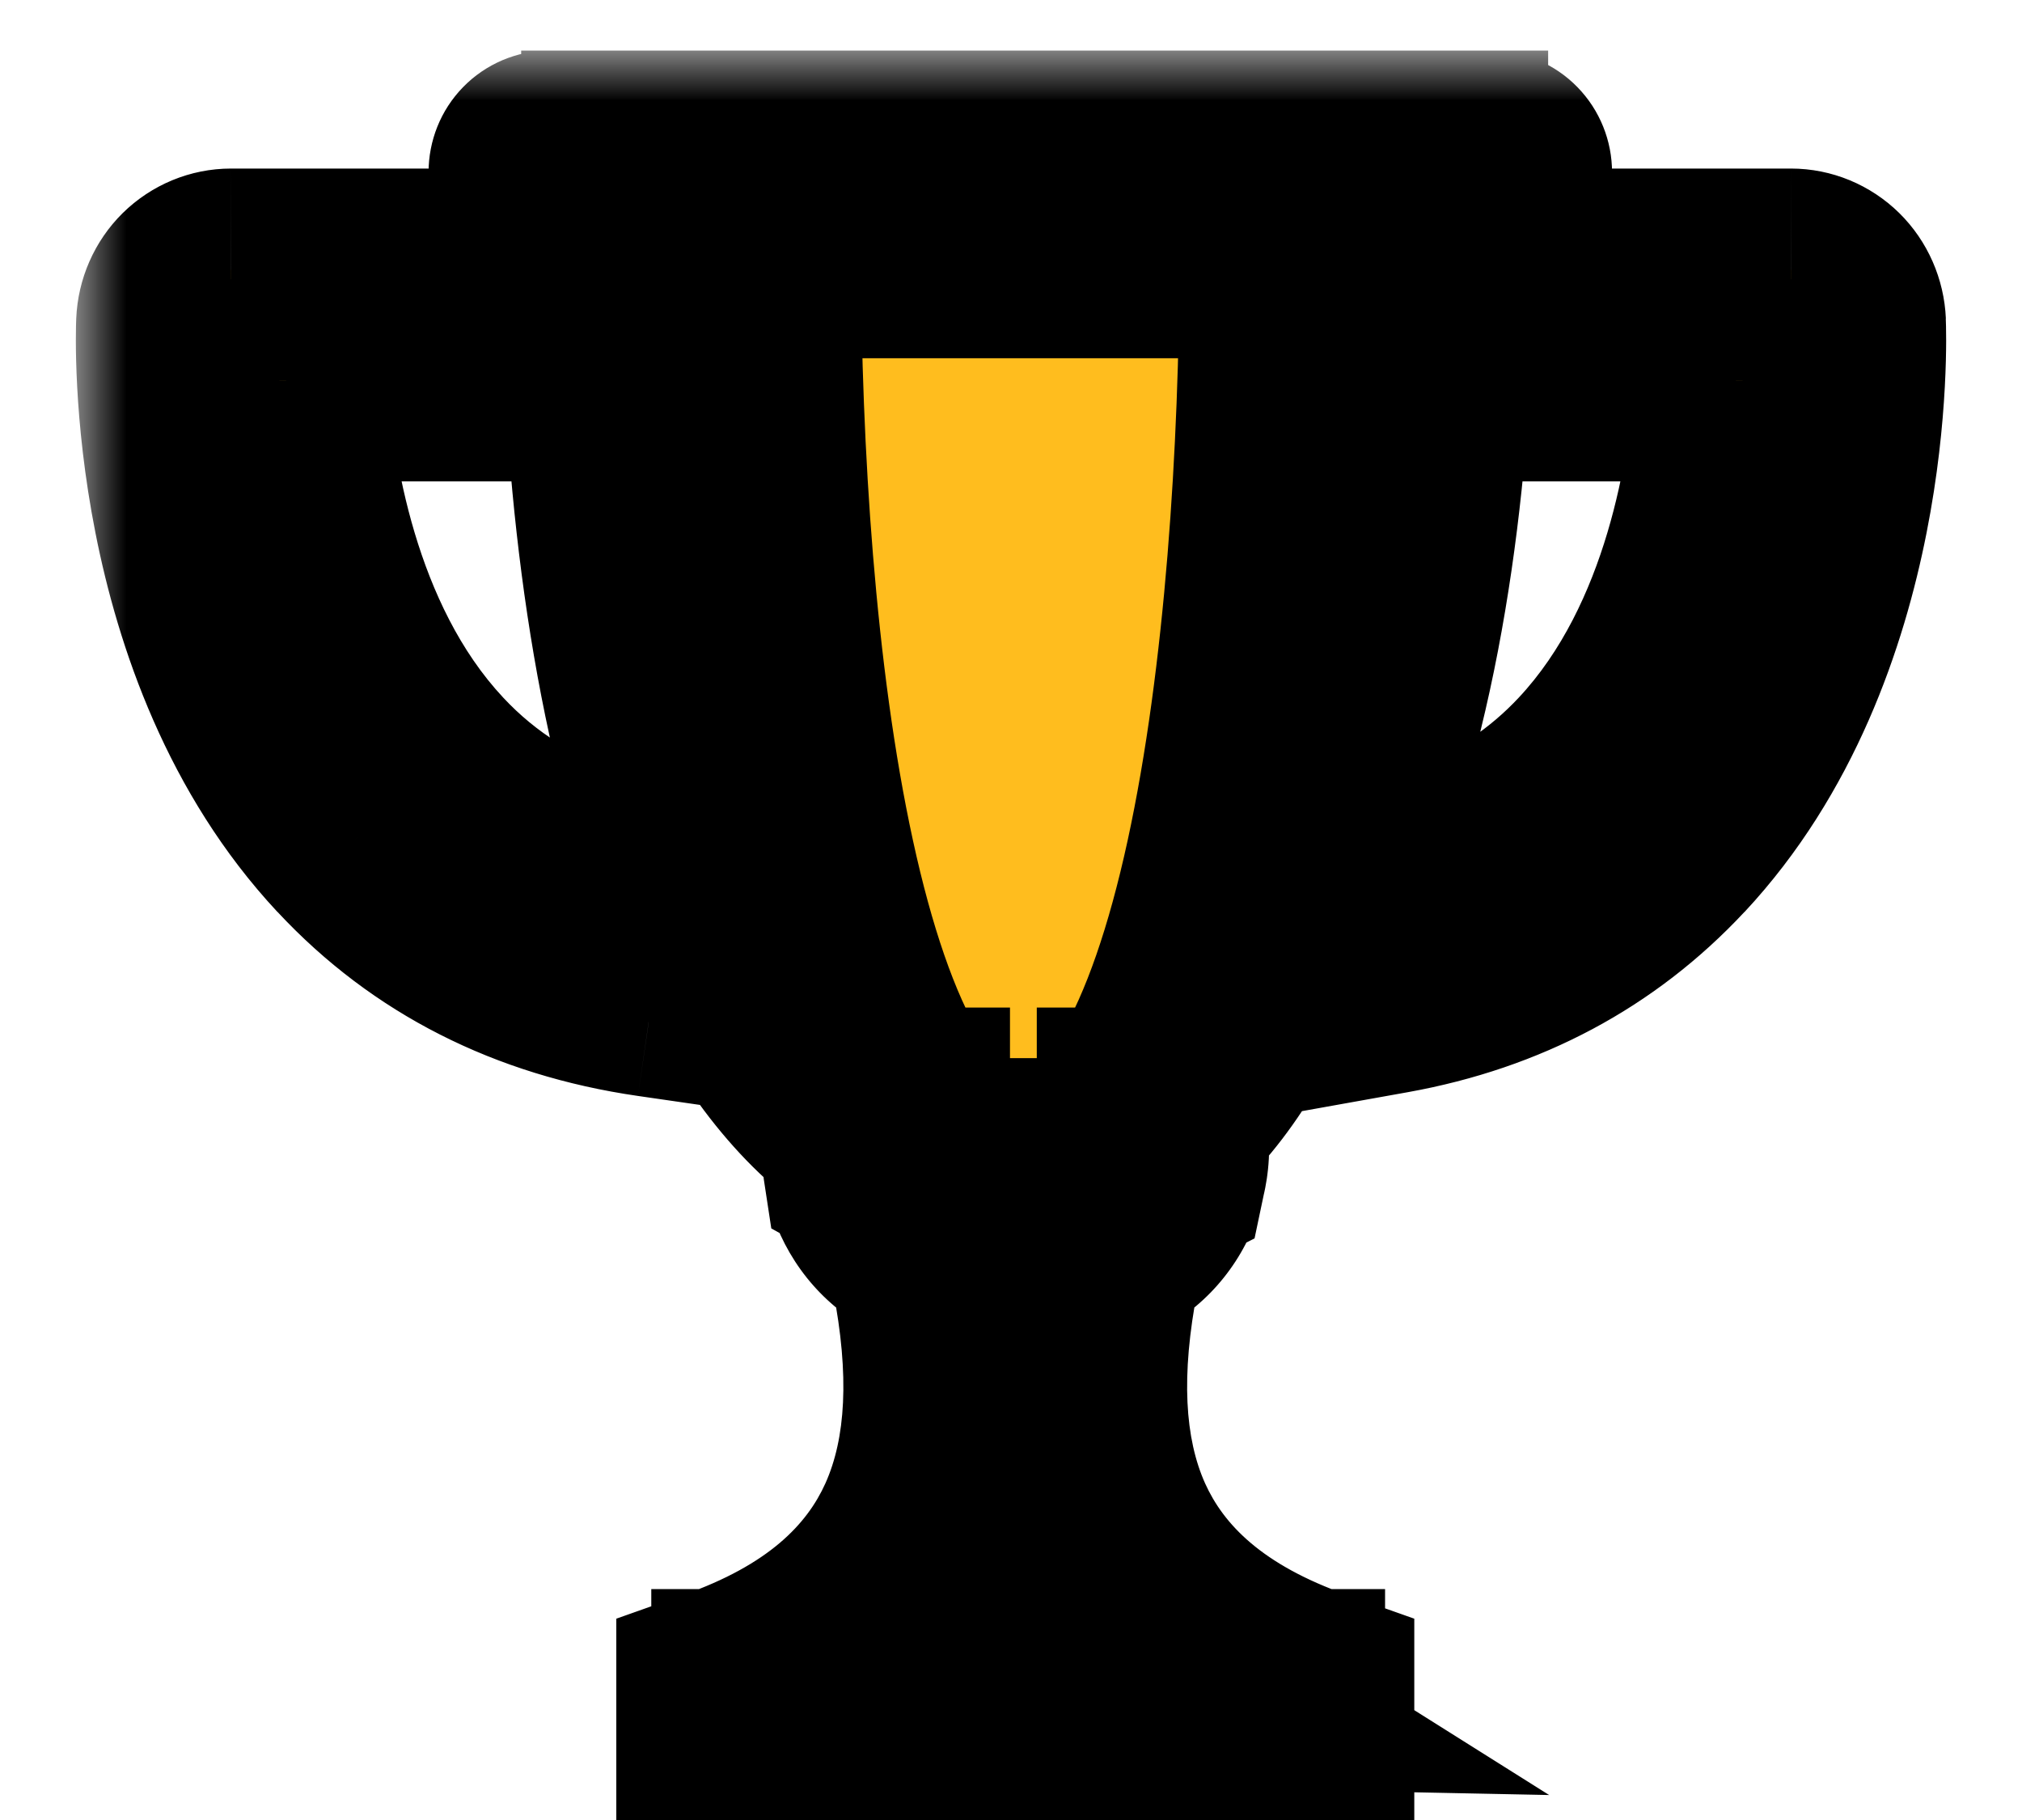 <svg width="20" height="18" viewBox="0 0 20 18" fill="none" xmlns="http://www.w3.org/2000/svg">
<g clip-path="url(#clip0_104_3057)">
<mask id="path-1-outside-1_104_3057" maskUnits="userSpaceOnUse" x="0.75" y="0.5" width="19" height="18" fill="black">
<rect fill="white" x="0.75" y="0.5" width="19" height="18"/>
<path d="M7.966 9.371C7.966 9.516 7.91 9.655 7.81 9.757C7.711 9.86 7.575 9.918 7.434 9.918C7.106 9.919 6.779 9.896 6.454 9.85C5.251 9.676 4.252 9.169 3.475 8.336C1.643 6.373 1.747 3.32 1.753 3.191C1.758 3.05 1.817 2.917 1.916 2.819C2.015 2.722 2.147 2.667 2.285 2.667H5.598C5.731 2.667 5.859 2.718 5.956 2.81C6.054 2.901 6.116 3.027 6.128 3.162C6.13 3.18 6.131 3.197 6.131 3.214C6.131 3.286 6.117 3.357 6.09 3.424C6.063 3.49 6.024 3.55 5.975 3.601C5.925 3.652 5.867 3.692 5.802 3.72C5.738 3.747 5.668 3.761 5.598 3.761H2.83C2.885 4.632 3.137 6.396 4.248 7.584C4.694 8.06 5.241 8.4 5.883 8.603C6.35 8.75 6.867 8.823 7.434 8.824C7.575 8.824 7.711 8.881 7.811 8.984C7.91 9.086 7.966 9.226 7.966 9.371Z"/>
<path d="M16.525 8.336C15.792 9.122 14.861 9.618 13.748 9.817C13.357 9.886 12.962 9.919 12.566 9.918C12.496 9.918 12.427 9.904 12.362 9.876C12.298 9.849 12.239 9.808 12.19 9.758C12.14 9.707 12.101 9.646 12.074 9.58C12.047 9.514 12.034 9.443 12.034 9.371C12.034 9.299 12.047 9.228 12.074 9.161C12.101 9.095 12.14 9.035 12.19 8.984C12.239 8.933 12.298 8.893 12.362 8.865C12.427 8.838 12.496 8.824 12.566 8.824C13.218 8.824 13.805 8.726 14.327 8.53C14.879 8.324 15.356 8.007 15.752 7.584C16.863 6.396 17.115 4.632 17.17 3.761H14.402C14.332 3.761 14.262 3.747 14.198 3.72C14.133 3.692 14.075 3.652 14.025 3.601C13.976 3.55 13.937 3.49 13.91 3.424C13.883 3.357 13.869 3.286 13.869 3.214C13.869 3.197 13.87 3.18 13.872 3.162C13.884 3.027 13.945 2.901 14.043 2.81C14.142 2.718 14.269 2.667 14.402 2.667H17.715C17.853 2.667 17.985 2.722 18.084 2.819C18.183 2.917 18.241 3.05 18.247 3.191C18.253 3.32 18.357 6.373 16.525 8.336Z"/>
<path d="M12.989 16.716V17.25H7.096V16.716C9.171 15.981 9.592 14.475 9.221 12.566C9.194 12.425 9.162 12.281 9.126 12.136H10.958C10.922 12.281 10.891 12.425 10.863 12.566C10.492 14.475 10.914 15.981 12.989 16.716Z"/>
<path d="M8.831 16.716V17.25H7.721V16.716C9.438 15.981 9.788 14.475 9.48 12.566C9.457 12.425 9.431 12.281 9.401 12.136H9.747C9.763 12.281 9.777 12.425 9.79 12.566C9.957 14.475 9.767 15.981 8.831 16.716Z"/>
<path d="M12.45 16.696C12.214 16.689 11.977 16.684 11.74 16.68C10.554 15.933 10.338 14.444 10.556 12.566C10.573 12.425 10.592 12.281 10.613 12.136H10.805C10.775 12.281 10.749 12.425 10.726 12.566C10.419 14.458 10.762 15.955 12.45 16.696Z"/>
<path d="M10.958 12.136C10.922 12.281 10.891 12.425 10.863 12.566C10.76 12.601 10.652 12.619 10.543 12.619H9.541C9.432 12.619 9.324 12.601 9.221 12.566C9.194 12.425 9.162 12.281 9.126 12.136H10.958Z"/>
<path d="M11.553 10.965V11.353C11.553 11.489 11.526 11.624 11.476 11.75C11.425 11.876 11.351 11.99 11.257 12.086C11.163 12.183 11.052 12.259 10.93 12.311C10.807 12.363 10.676 12.39 10.543 12.39H9.541C9.408 12.39 9.277 12.363 9.155 12.311C9.032 12.259 8.921 12.183 8.827 12.087C8.733 11.99 8.659 11.876 8.608 11.75C8.558 11.624 8.532 11.489 8.532 11.353V10.965H11.553Z"/>
<path d="M11.453 10.965V11.353C11.453 11.427 11.446 11.5 11.432 11.573C11.341 12.04 10.963 12.39 10.511 12.39H10.445C10.834 12.39 11.159 12.04 11.237 11.573C11.249 11.5 11.255 11.427 11.255 11.353V10.965H11.453Z"/>
<path d="M9.693 12.39H9.574C9.102 12.39 8.712 12.011 8.642 11.514C8.635 11.461 8.631 11.407 8.631 11.353V10.965H8.99V11.353C8.99 11.407 8.993 11.461 8.998 11.514C9.051 12.011 9.342 12.39 9.693 12.39Z"/>
<path d="M14.674 2.543C14.662 6.345 13.668 11.652 10.092 11.652C6.516 11.652 5.522 6.345 5.51 2.543C5.509 2.423 5.51 2.304 5.511 2.187H14.672C14.674 2.304 14.674 2.423 14.674 2.543Z"/>
<path d="M11.553 10.965V11.353C11.553 11.427 11.545 11.501 11.53 11.573C11.104 11.788 10.627 11.907 10.092 11.907C9.509 11.907 8.996 11.766 8.544 11.514C8.536 11.461 8.532 11.407 8.532 11.353V10.965H11.553Z"/>
<path d="M14.674 2.543C14.662 6.345 13.668 11.652 10.092 11.652C6.516 11.652 5.522 6.345 5.51 2.543C5.509 2.423 5.51 2.304 5.511 2.187H14.672C14.674 2.304 14.674 2.423 14.674 2.543Z"/>
<path d="M5.598 3.761H4.976C4.953 3.351 4.944 2.98 4.941 2.667H5.598C5.731 2.667 5.859 2.718 5.956 2.81C6.054 2.901 6.116 3.027 6.128 3.162C6.13 3.18 6.131 3.197 6.131 3.214C6.131 3.286 6.117 3.357 6.09 3.424C6.063 3.49 6.024 3.55 5.975 3.601C5.925 3.652 5.867 3.692 5.802 3.72C5.738 3.747 5.668 3.761 5.598 3.761Z"/>
<path d="M7.966 9.371C7.966 9.516 7.91 9.655 7.81 9.757C7.711 9.86 7.575 9.918 7.434 9.918C7.106 9.919 6.779 9.896 6.454 9.85C6.254 9.493 6.081 9.122 5.935 8.739C5.917 8.694 5.9 8.649 5.883 8.603C6.35 8.75 6.867 8.823 7.434 8.824C7.575 8.824 7.711 8.881 7.811 8.984C7.91 9.086 7.966 9.226 7.966 9.371Z"/>
<path d="M12.566 8.824C13.218 8.824 13.805 8.726 14.327 8.53C14.301 8.6 14.275 8.67 14.248 8.739C14.106 9.11 13.939 9.47 13.748 9.817C13.357 9.886 12.962 9.919 12.566 9.918C12.496 9.918 12.427 9.904 12.362 9.876C12.298 9.849 12.239 9.808 12.19 9.758C12.14 9.707 12.101 9.646 12.074 9.58C12.047 9.514 12.034 9.443 12.034 9.371C12.034 9.299 12.047 9.228 12.074 9.161C12.101 9.095 12.14 9.035 12.19 8.984C12.239 8.933 12.298 8.893 12.362 8.865C12.427 8.838 12.496 8.824 12.566 8.824Z"/>
<path d="M15.242 2.667C15.24 2.98 15.23 3.351 15.207 3.761H14.402C14.332 3.761 14.262 3.747 14.198 3.72C14.133 3.692 14.075 3.652 14.025 3.601C13.976 3.55 13.937 3.49 13.91 3.424C13.883 3.357 13.869 3.286 13.869 3.214C13.869 3.197 13.87 3.18 13.872 3.162C13.884 3.027 13.945 2.901 14.043 2.81C14.142 2.718 14.269 2.667 14.402 2.667H15.242Z"/>
<path d="M14.674 2.543C14.662 6.345 13.668 11.652 10.092 11.652C6.516 11.652 5.522 6.345 5.51 2.543C5.509 2.423 5.51 2.304 5.511 2.187H14.672C14.674 2.304 14.674 2.423 14.674 2.543Z"/>
<path d="M13.62 2.543C13.611 6.345 12.845 11.652 10.092 11.652C12.102 11.652 12.661 6.345 12.667 2.543C12.668 2.423 12.667 2.304 12.667 2.187H13.619C13.62 2.304 13.621 2.423 13.62 2.543Z"/>
<path d="M10.092 11.652C10.066 11.652 10.041 11.652 10.016 11.651C6.851 11.569 5.968 6.315 5.957 2.543C5.956 2.423 5.957 2.304 5.958 2.187H7.517C7.516 2.304 7.515 2.423 7.516 2.543C7.523 6.345 8.081 11.652 10.092 11.652Z"/>
<path d="M5.437 1.5H14.746C14.799 1.5 14.849 1.521 14.887 1.56C14.924 1.598 14.945 1.65 14.945 1.704V1.983C14.945 2.037 14.924 2.089 14.887 2.127C14.849 2.166 14.799 2.187 14.746 2.187H5.437C5.384 2.187 5.334 2.166 5.297 2.127C5.26 2.089 5.239 2.037 5.239 1.983V1.704C5.239 1.65 5.26 1.598 5.297 1.56C5.334 1.521 5.384 1.5 5.437 1.5Z"/>
<path d="M14.674 2.543H5.51C5.509 2.423 5.51 2.304 5.511 2.187H14.672C14.674 2.304 14.674 2.423 14.674 2.543Z"/>
<path d="M8.581 16.716H7.442V17.25H8.581V16.716Z"/>
<path d="M10.133 16.716H9.514V17.25H10.133V16.716Z"/>
<path d="M11.61 16.716H10.628V17.25H11.61V16.716Z"/>
<path d="M12.7 16.716H12.18V17.25H12.7V16.716Z"/>
<path d="M12.989 16.716C12.824 16.723 12.66 16.729 12.495 16.734C12.263 16.741 12.031 16.747 11.799 16.75C11.704 16.752 11.61 16.754 11.515 16.755C11.27 16.76 11.024 16.761 10.779 16.764L10.042 16.767L9.305 16.764C9.06 16.761 8.814 16.76 8.569 16.755C8.078 16.748 7.587 16.737 7.096 16.716C7.587 16.695 8.078 16.684 8.569 16.676C8.814 16.671 9.06 16.67 9.305 16.668L10.042 16.665L10.779 16.668C11.024 16.67 11.27 16.671 11.515 16.676C11.59 16.677 11.665 16.678 11.74 16.68C11.977 16.684 12.214 16.689 12.45 16.696C12.63 16.702 12.809 16.708 12.989 16.716Z"/>
<path d="M14.313 1.5H13.447V2.187H14.313V1.5Z"/>
<path d="M9.906 1.5H9.299V2.187H9.906V1.5Z"/>
<path d="M12.58 1.5H11.218V2.187H12.58V1.5Z"/>
<path d="M8.024 1.5H6.155V2.187H8.024V1.5Z"/>
</mask>
<path d="M7.966 9.371C7.966 9.516 7.91 9.655 7.81 9.757C7.711 9.86 7.575 9.918 7.434 9.918C7.106 9.919 6.779 9.896 6.454 9.85C5.251 9.676 4.252 9.169 3.475 8.336C1.643 6.373 1.747 3.32 1.753 3.191C1.758 3.05 1.817 2.917 1.916 2.819C2.015 2.722 2.147 2.667 2.285 2.667H5.598C5.731 2.667 5.859 2.718 5.956 2.81C6.054 2.901 6.116 3.027 6.128 3.162C6.13 3.18 6.131 3.197 6.131 3.214C6.131 3.286 6.117 3.357 6.09 3.424C6.063 3.49 6.024 3.55 5.975 3.601C5.925 3.652 5.867 3.692 5.802 3.72C5.738 3.747 5.668 3.761 5.598 3.761H2.83C2.885 4.632 3.137 6.396 4.248 7.584C4.694 8.06 5.241 8.4 5.883 8.603C6.35 8.75 6.867 8.823 7.434 8.824C7.575 8.824 7.711 8.881 7.811 8.984C7.91 9.086 7.966 9.226 7.966 9.371Z" fill="#FFBD1E"/>
<path d="M16.525 8.336C15.792 9.122 14.861 9.618 13.748 9.817C13.357 9.886 12.962 9.919 12.566 9.918C12.496 9.918 12.427 9.904 12.362 9.876C12.298 9.849 12.239 9.808 12.19 9.758C12.14 9.707 12.101 9.646 12.074 9.58C12.047 9.514 12.034 9.443 12.034 9.371C12.034 9.299 12.047 9.228 12.074 9.161C12.101 9.095 12.14 9.035 12.19 8.984C12.239 8.933 12.298 8.893 12.362 8.865C12.427 8.838 12.496 8.824 12.566 8.824C13.218 8.824 13.805 8.726 14.327 8.53C14.879 8.324 15.356 8.007 15.752 7.584C16.863 6.396 17.115 4.632 17.17 3.761H14.402C14.332 3.761 14.262 3.747 14.198 3.72C14.133 3.692 14.075 3.652 14.025 3.601C13.976 3.55 13.937 3.49 13.91 3.424C13.883 3.357 13.869 3.286 13.869 3.214C13.869 3.197 13.87 3.18 13.872 3.162C13.884 3.027 13.945 2.901 14.043 2.81C14.142 2.718 14.269 2.667 14.402 2.667H17.715C17.853 2.667 17.985 2.722 18.084 2.819C18.183 2.917 18.241 3.05 18.247 3.191C18.253 3.32 18.357 6.373 16.525 8.336Z" fill="#FFBD1E"/>
<path d="M12.989 16.716V17.25H7.096V16.716C9.171 15.981 9.592 14.475 9.221 12.566C9.194 12.425 9.162 12.281 9.126 12.136H10.958C10.922 12.281 10.891 12.425 10.863 12.566C10.492 14.475 10.914 15.981 12.989 16.716Z" fill="#FFBD1E"/>
<path d="M8.831 16.716V17.25H7.721V16.716C9.438 15.981 9.788 14.475 9.48 12.566C9.457 12.425 9.431 12.281 9.401 12.136H9.747C9.763 12.281 9.777 12.425 9.79 12.566C9.957 14.475 9.767 15.981 8.831 16.716Z" fill="#DB8200"/>
<path d="M12.45 16.696C12.214 16.689 11.977 16.684 11.74 16.68C10.554 15.933 10.338 14.444 10.556 12.566C10.573 12.425 10.592 12.281 10.613 12.136H10.805C10.775 12.281 10.749 12.425 10.726 12.566C10.419 14.458 10.762 15.955 12.45 16.696Z" fill="#FFE461"/>
<path d="M10.958 12.136C10.922 12.281 10.891 12.425 10.863 12.566C10.76 12.601 10.652 12.619 10.543 12.619H9.541C9.432 12.619 9.324 12.601 9.221 12.566C9.194 12.425 9.162 12.281 9.126 12.136H10.958Z" fill="#DB8200"/>
<path d="M11.553 10.965V11.353C11.553 11.489 11.526 11.624 11.476 11.75C11.425 11.876 11.351 11.99 11.257 12.086C11.163 12.183 11.052 12.259 10.93 12.311C10.807 12.363 10.676 12.39 10.543 12.39H9.541C9.408 12.39 9.277 12.363 9.155 12.311C9.032 12.259 8.921 12.183 8.827 12.087C8.733 11.99 8.659 11.876 8.608 11.75C8.558 11.624 8.532 11.489 8.532 11.353V10.965H11.553Z" fill="#FFBD1E"/>
<path d="M11.453 10.965V11.353C11.453 11.427 11.446 11.5 11.432 11.573C11.341 12.04 10.963 12.39 10.511 12.39H10.445C10.834 12.39 11.159 12.04 11.237 11.573C11.249 11.5 11.255 11.427 11.255 11.353V10.965H11.453Z" fill="#FFE461"/>
<path d="M9.693 12.39H9.574C9.102 12.39 8.712 12.011 8.642 11.514C8.635 11.461 8.631 11.407 8.631 11.353V10.965H8.99V11.353C8.99 11.407 8.993 11.461 8.998 11.514C9.051 12.011 9.342 12.39 9.693 12.39Z" fill="#DB8200"/>
<path d="M14.674 2.543C14.662 6.345 13.668 11.652 10.092 11.652C6.516 11.652 5.522 6.345 5.51 2.543C5.509 2.423 5.51 2.304 5.511 2.187H14.672C14.674 2.304 14.674 2.423 14.674 2.543Z" fill="#FFBD1E"/>
<path d="M11.553 10.965V11.353C11.553 11.427 11.545 11.501 11.53 11.573C11.104 11.788 10.627 11.907 10.092 11.907C9.509 11.907 8.996 11.766 8.544 11.514C8.536 11.461 8.532 11.407 8.532 11.353V10.965H11.553Z" fill="#DB8200"/>
<path d="M14.674 2.543C14.662 6.345 13.668 11.652 10.092 11.652C6.516 11.652 5.522 6.345 5.51 2.543C5.509 2.423 5.51 2.304 5.511 2.187H14.672C14.674 2.304 14.674 2.423 14.674 2.543Z" fill="#FFBD1E"/>
<path d="M5.598 3.761H4.976C4.953 3.351 4.944 2.98 4.941 2.667H5.598C5.731 2.667 5.859 2.718 5.956 2.81C6.054 2.901 6.116 3.027 6.128 3.162C6.13 3.18 6.131 3.197 6.131 3.214C6.131 3.286 6.117 3.357 6.09 3.424C6.063 3.49 6.024 3.55 5.975 3.601C5.925 3.652 5.867 3.692 5.802 3.72C5.738 3.747 5.668 3.761 5.598 3.761Z" fill="#DB8200"/>
<path d="M7.966 9.371C7.966 9.516 7.91 9.655 7.81 9.757C7.711 9.86 7.575 9.918 7.434 9.918C7.106 9.919 6.779 9.896 6.454 9.85C6.254 9.493 6.081 9.122 5.935 8.739C5.917 8.694 5.9 8.649 5.883 8.603C6.35 8.75 6.867 8.823 7.434 8.824C7.575 8.824 7.711 8.881 7.811 8.984C7.91 9.086 7.966 9.226 7.966 9.371Z" fill="#DB8200"/>
<path d="M12.566 8.824C13.218 8.824 13.805 8.726 14.327 8.53C14.301 8.6 14.275 8.67 14.248 8.739C14.106 9.11 13.939 9.47 13.748 9.817C13.357 9.886 12.962 9.919 12.566 9.918C12.496 9.918 12.427 9.904 12.362 9.876C12.298 9.849 12.239 9.808 12.19 9.758C12.14 9.707 12.101 9.646 12.074 9.58C12.047 9.514 12.034 9.443 12.034 9.371C12.034 9.299 12.047 9.228 12.074 9.161C12.101 9.095 12.14 9.035 12.19 8.984C12.239 8.933 12.298 8.893 12.362 8.865C12.427 8.838 12.496 8.824 12.566 8.824Z" fill="#DB8200"/>
<path d="M15.242 2.667C15.24 2.98 15.23 3.351 15.207 3.761H14.402C14.332 3.761 14.262 3.747 14.198 3.72C14.133 3.692 14.075 3.652 14.025 3.601C13.976 3.55 13.937 3.49 13.91 3.424C13.883 3.357 13.869 3.286 13.869 3.214C13.869 3.197 13.87 3.18 13.872 3.162C13.884 3.027 13.945 2.901 14.043 2.81C14.142 2.718 14.269 2.667 14.402 2.667H15.242Z" fill="#DB8200"/>
<path d="M14.674 2.543C14.662 6.345 13.668 11.652 10.092 11.652C6.516 11.652 5.522 6.345 5.51 2.543C5.509 2.423 5.51 2.304 5.511 2.187H14.672C14.674 2.304 14.674 2.423 14.674 2.543Z" fill="#FFBD1E"/>
<path d="M13.62 2.543C13.611 6.345 12.845 11.652 10.092 11.652C12.102 11.652 12.661 6.345 12.667 2.543C12.668 2.423 12.667 2.304 12.667 2.187H13.619C13.62 2.304 13.621 2.423 13.62 2.543Z" fill="#FFE461"/>
<path d="M10.092 11.652C10.066 11.652 10.041 11.652 10.016 11.651C6.851 11.569 5.968 6.315 5.957 2.543C5.956 2.423 5.957 2.304 5.958 2.187H7.517C7.516 2.304 7.515 2.423 7.516 2.543C7.523 6.345 8.081 11.652 10.092 11.652Z" fill="#DB8200"/>
<path d="M5.437 1.5H14.746C14.799 1.5 14.849 1.521 14.887 1.56C14.924 1.598 14.945 1.65 14.945 1.704V1.983C14.945 2.037 14.924 2.089 14.887 2.127C14.849 2.166 14.799 2.187 14.746 2.187H5.437C5.384 2.187 5.334 2.166 5.297 2.127C5.26 2.089 5.239 2.037 5.239 1.983V1.704C5.239 1.65 5.26 1.598 5.297 1.56C5.334 1.521 5.384 1.5 5.437 1.5Z" fill="#FFBD1E"/>
<path d="M14.674 2.543H5.51C5.509 2.423 5.51 2.304 5.511 2.187H14.672C14.674 2.304 14.674 2.423 14.674 2.543Z" fill="#DB8200"/>
<path d="M8.581 16.716H7.442V17.25H8.581V16.716Z" fill="#DB8200"/>
<path d="M10.133 16.716H9.514V17.25H10.133V16.716Z" fill="#FFE461"/>
<path d="M11.61 16.716H10.628V17.25H11.61V16.716Z" fill="#DB8200"/>
<path d="M12.7 16.716H12.18V17.25H12.7V16.716Z" fill="#FFE461"/>
<path d="M12.989 16.716C12.824 16.723 12.66 16.729 12.495 16.734C12.263 16.741 12.031 16.747 11.799 16.75C11.704 16.752 11.61 16.754 11.515 16.755C11.27 16.76 11.024 16.761 10.779 16.764L10.042 16.767L9.305 16.764C9.06 16.761 8.814 16.76 8.569 16.755C8.078 16.748 7.587 16.737 7.096 16.716C7.587 16.695 8.078 16.684 8.569 16.676C8.814 16.671 9.06 16.67 9.305 16.668L10.042 16.665L10.779 16.668C11.024 16.67 11.27 16.671 11.515 16.676C11.59 16.677 11.665 16.678 11.74 16.68C11.977 16.684 12.214 16.689 12.45 16.696C12.63 16.702 12.809 16.708 12.989 16.716Z" fill="#FFE461"/>
<path d="M14.313 1.5H13.447V2.187H14.313V1.5Z" fill="#FFE461"/>
<path d="M9.906 1.5H9.299V2.187H9.906V1.5Z" fill="#FFE461"/>
<path d="M12.58 1.5H11.218V2.187H12.58V1.5Z" fill="#DB8200"/>
<path d="M8.024 1.5H6.155V2.187H8.024V1.5Z" fill="#DB8200"/>
<path d="M7.966 9.371L8.466 9.371L8.466 9.371L7.966 9.371ZM7.434 9.918L7.434 9.418L7.433 9.418L7.434 9.918ZM6.128 3.162L5.63 3.208L5.631 3.211L6.128 3.162ZM6.131 3.214L5.631 3.213L5.631 3.214L6.131 3.214ZM7.434 8.824L7.434 9.324L7.434 9.324L7.434 8.824ZM12.566 9.918L12.568 9.418L12.566 9.418L12.566 9.918ZM12.566 8.824L12.566 9.324H12.566L12.566 8.824ZM13.869 3.214L14.369 3.214L14.369 3.213L13.869 3.214ZM13.872 3.162L14.369 3.211L14.37 3.208L13.872 3.162ZM9.126 12.136V11.636H8.488L8.641 12.255L9.126 12.136ZM10.958 12.136L11.444 12.255L11.597 11.636H10.958V12.136ZM11.553 10.965H12.053V10.465H11.553V10.965ZM8.532 10.965V10.465H8.032V10.965H8.532ZM14.674 2.543L14.174 2.54L14.174 2.542L14.674 2.543ZM5.51 2.543L6.01 2.542L6.01 2.54L5.51 2.543ZM5.511 2.187V1.687H5.017L5.011 2.181L5.511 2.187ZM14.672 2.187L15.172 2.181L15.166 1.687H14.672V2.187ZM7.466 9.37C7.466 9.387 7.46 9.401 7.452 9.409L8.169 10.106C8.361 9.909 8.466 9.644 8.466 9.371L7.466 9.37ZM7.452 9.409C7.445 9.416 7.438 9.418 7.434 9.418L7.434 10.418C7.713 10.418 7.976 10.304 8.169 10.106L7.452 9.409ZM7.433 9.418C7.129 9.419 6.825 9.398 6.524 9.355L6.383 10.345C6.732 10.394 7.084 10.419 7.435 10.418L7.433 9.418ZM5.599 3.167C5.603 3.167 5.609 3.169 5.615 3.175L6.298 2.444C6.108 2.267 5.859 2.167 5.598 2.167L5.599 3.167ZM5.615 3.175C5.622 3.181 5.629 3.193 5.63 3.208L6.626 3.116C6.602 2.861 6.487 2.621 6.298 2.444L5.615 3.175ZM5.631 3.211C5.631 3.212 5.631 3.212 5.631 3.213L6.631 3.216C6.631 3.182 6.629 3.147 6.626 3.113L5.631 3.211ZM5.631 3.214C5.631 3.223 5.629 3.23 5.626 3.237L6.554 3.611C6.605 3.485 6.631 3.35 6.631 3.214L5.631 3.214ZM5.626 3.237C5.624 3.244 5.62 3.249 5.617 3.253L6.333 3.95C6.428 3.852 6.503 3.737 6.554 3.611L5.626 3.237ZM5.617 3.253C5.613 3.256 5.609 3.259 5.606 3.26L5.998 4.18C6.124 4.126 6.238 4.048 6.333 3.95L5.617 3.253ZM5.606 3.26C5.603 3.261 5.601 3.261 5.598 3.261L5.598 4.261C5.736 4.261 5.872 4.234 5.998 4.18L5.606 3.26ZM5.733 9.08C6.256 9.244 6.824 9.323 7.434 9.324L7.434 8.324C6.911 8.323 6.445 8.255 6.033 8.126L5.733 9.08ZM7.434 9.324C7.438 9.324 7.445 9.325 7.452 9.333L8.169 8.635C7.976 8.437 7.712 8.324 7.434 8.324L7.434 9.324ZM7.452 9.333C7.46 9.34 7.466 9.354 7.466 9.371L8.466 9.371C8.466 9.097 8.361 8.832 8.169 8.635L7.452 9.333ZM13.662 9.325C13.3 9.388 12.934 9.419 12.568 9.418L12.564 10.418C12.99 10.419 13.415 10.383 13.834 10.31L13.662 9.325ZM12.566 9.418C12.563 9.418 12.561 9.417 12.558 9.416L12.166 10.336C12.293 10.39 12.428 10.418 12.566 10.418L12.566 9.418ZM12.558 9.416C12.555 9.415 12.551 9.413 12.548 9.409L11.831 10.106C11.926 10.204 12.04 10.282 12.166 10.336L12.558 9.416ZM12.548 9.409C12.544 9.405 12.54 9.4 12.538 9.393L11.61 9.767C11.661 9.893 11.736 10.008 11.831 10.106L12.548 9.409ZM12.538 9.393C12.535 9.386 12.534 9.379 12.534 9.371H11.534C11.534 9.506 11.559 9.641 11.61 9.767L12.538 9.393ZM12.534 9.371C12.534 9.363 12.535 9.355 12.538 9.348L11.61 8.974C11.559 9.1 11.534 9.235 11.534 9.371H12.534ZM12.538 9.348C12.54 9.342 12.544 9.336 12.548 9.333L11.831 8.635C11.736 8.733 11.661 8.848 11.61 8.974L12.538 9.348ZM12.548 9.333C12.551 9.329 12.555 9.327 12.558 9.325L12.166 8.405C12.04 8.459 11.926 8.537 11.831 8.635L12.548 9.333ZM12.558 9.325C12.561 9.324 12.564 9.324 12.566 9.324L12.566 8.324C12.428 8.324 12.293 8.351 12.166 8.405L12.558 9.325ZM12.566 9.324C13.268 9.324 13.916 9.218 14.502 8.999L14.151 8.062C13.694 8.233 13.168 8.324 12.566 8.324L12.566 9.324ZM14.402 3.261C14.399 3.261 14.397 3.261 14.394 3.26L14.002 4.18C14.128 4.234 14.264 4.261 14.402 4.261L14.402 3.261ZM14.394 3.26C14.391 3.259 14.387 3.256 14.383 3.253L13.667 3.95C13.762 4.048 13.876 4.126 14.002 4.18L14.394 3.26ZM14.383 3.253C14.38 3.249 14.376 3.244 14.373 3.237L13.446 3.611C13.497 3.737 13.572 3.852 13.667 3.95L14.383 3.253ZM14.373 3.237C14.371 3.23 14.369 3.223 14.369 3.214L13.369 3.214C13.369 3.35 13.395 3.485 13.446 3.611L14.373 3.237ZM14.369 3.213C14.369 3.212 14.369 3.212 14.369 3.211L13.374 3.113C13.371 3.148 13.369 3.182 13.369 3.216L14.369 3.213ZM14.37 3.208C14.371 3.193 14.378 3.181 14.385 3.175L13.702 2.444C13.513 2.621 13.398 2.861 13.374 3.116L14.37 3.208ZM14.385 3.175C14.391 3.169 14.398 3.167 14.401 3.167L14.402 2.167C14.141 2.167 13.892 2.267 13.702 2.444L14.385 3.175ZM9.712 12.47C9.683 12.321 9.649 12.169 9.611 12.016L8.641 12.255C8.675 12.393 8.704 12.529 8.73 12.662L9.712 12.47ZM9.126 12.636H10.958V11.636H9.126V12.636ZM10.473 12.016C10.435 12.169 10.402 12.321 10.372 12.47L11.354 12.661C11.38 12.529 11.41 12.393 11.444 12.255L10.473 12.016ZM12.466 16.197C12.227 16.189 11.988 16.184 11.749 16.18L11.732 17.18C11.967 17.184 12.201 17.189 12.435 17.196L12.466 16.197ZM11.053 10.965V11.353H12.053V10.965H11.053ZM9.032 11.353V10.965H8.032V11.353H9.032ZM8.532 11.465H11.553V10.465H8.532V11.465ZM14.174 2.542C14.168 4.412 13.919 6.621 13.253 8.343C12.582 10.078 11.565 11.152 10.092 11.152V12.152C12.194 12.152 13.463 10.573 14.185 8.704C14.914 6.821 15.168 4.476 15.174 2.545L14.174 2.542ZM10.092 11.152C8.618 11.152 7.601 10.078 6.93 8.343C6.264 6.621 6.015 4.412 6.01 2.542L5.01 2.545C5.016 4.476 5.27 6.821 5.998 8.704C6.721 10.573 7.989 12.152 10.092 12.152V11.152ZM6.01 2.54C6.009 2.424 6.01 2.308 6.011 2.193L5.011 2.181C5.01 2.3 5.009 2.422 5.01 2.546L6.01 2.54ZM5.511 2.687H14.672V1.687H5.511V2.687ZM14.172 2.193C14.174 2.308 14.174 2.424 14.174 2.54L15.174 2.546C15.175 2.422 15.174 2.3 15.172 2.181L14.172 2.193ZM6.454 9.85L6.31 10.839L8.314 11.129L7.327 9.362L6.454 9.85ZM3.475 8.336L4.207 7.654L4.206 7.654L3.475 8.336ZM1.753 3.191L2.752 3.233L2.752 3.232L1.753 3.191ZM2.285 2.667L2.284 3.667H2.285V2.667ZM2.83 3.761V2.761H1.765L1.832 3.824L2.83 3.761ZM4.248 7.584L4.978 6.9L4.978 6.9L4.248 7.584ZM5.883 8.603L6.82 8.253L6.649 7.796L6.183 7.649L5.883 8.603ZM16.525 8.336L15.793 7.654L15.793 7.654L16.525 8.336ZM13.748 9.817L12.872 9.334L11.858 11.172L13.924 10.802L13.748 9.817ZM14.327 8.53L13.976 7.594L13.545 7.755L13.387 8.188L14.327 8.53ZM15.752 7.584L15.022 6.9L15.022 6.9L15.752 7.584ZM17.17 3.761L18.168 3.824L18.235 2.761H17.17V3.761ZM17.715 2.667L17.715 3.667L17.716 3.667L17.715 2.667ZM18.247 3.191L17.248 3.232L17.248 3.233L18.247 3.191ZM12.989 16.716H13.989V16.009L13.322 15.773L12.989 16.716ZM12.989 17.25V18.25H13.989V17.25H12.989ZM7.096 17.25H6.096V18.25H7.096V17.25ZM7.096 16.716L6.762 15.773L6.096 16.009V16.716H7.096ZM9.221 12.566L9.546 11.62L7.909 11.058L8.239 12.757L9.221 12.566ZM10.863 12.566L11.845 12.757L12.175 11.058L10.538 11.62L10.863 12.566ZM8.831 16.716L8.214 15.929L7.831 16.229V16.716H8.831ZM8.831 17.25V18.25H9.831V17.25H8.831ZM7.721 17.25H6.721V18.25H7.721V17.25ZM7.721 16.716L7.328 15.796L6.721 16.056V16.716H7.721ZM9.48 12.566L10.467 12.407L10.467 12.407L9.48 12.566ZM9.401 12.136V11.136H8.177L8.421 12.336L9.401 12.136ZM9.747 12.136L10.741 12.026L10.642 11.136H9.747V12.136ZM9.79 12.566L10.786 12.479L10.786 12.478L9.79 12.566ZM12.45 16.696L12.049 17.612L12.226 17.69L12.421 17.696L12.45 16.696ZM11.74 16.68L11.72 17.68L15.323 17.753L12.273 15.834L11.74 16.68ZM10.556 12.566L11.55 12.681L11.55 12.681L10.556 12.566ZM10.613 12.136V11.136H9.75L9.624 11.99L10.613 12.136ZM10.805 12.136L11.784 12.337L12.032 11.136H10.805V12.136ZM10.726 12.566L11.713 12.726L11.713 12.726L10.726 12.566ZM10.543 12.619L10.545 11.619H10.543V12.619ZM9.541 12.619L9.541 11.619L9.539 11.619L9.541 12.619ZM11.553 11.353L12.553 11.353L10.553 11.353L11.553 11.353ZM10.543 12.39L10.544 11.39H10.543V12.39ZM9.541 12.39L9.541 11.39L9.54 11.39L9.541 12.39ZM8.532 11.353L9.532 11.353L7.532 11.353L8.532 11.353ZM11.453 10.965H12.453V9.965H11.453V10.965ZM11.453 11.353L10.453 11.353L10.453 11.353L11.453 11.353ZM11.432 11.573L10.451 11.38L10.451 11.381L11.432 11.573ZM11.237 11.573L10.251 11.407L10.251 11.407L11.237 11.573ZM11.255 11.353L12.255 11.353V11.353H11.255ZM11.255 10.965V9.965H10.255V10.965H11.255ZM8.642 11.514L9.632 11.374L9.632 11.373L8.642 11.514ZM8.631 11.353L7.631 11.353L7.631 11.354L8.631 11.353ZM8.631 10.965V9.965H7.631V10.965H8.631ZM8.99 10.965H9.99V9.965H8.99V10.965ZM8.99 11.353L7.99 11.353L7.99 11.354L8.99 11.353ZM8.998 11.514L8.004 11.618L8.004 11.619L8.998 11.514ZM11.53 11.573L11.981 12.465L12.409 12.248L12.508 11.778L11.53 11.573ZM8.544 11.514L7.555 11.664L7.629 12.149L8.057 12.387L8.544 11.514ZM4.976 3.761L3.978 3.817L4.031 4.761H4.976V3.761ZM4.941 2.667V1.667H3.932L3.941 2.676L4.941 2.667ZM5.935 8.739L6.869 8.383L6.867 8.378L5.935 8.739ZM14.248 8.739L13.316 8.378L13.314 8.382L14.248 8.739ZM15.242 2.667L16.242 2.676L16.251 1.667H15.242V2.667ZM15.207 3.761V4.761H16.153L16.206 3.817L15.207 3.761ZM13.62 2.543L12.62 2.537L12.62 2.541L13.62 2.543ZM12.667 2.543L11.667 2.539L11.667 2.541L12.667 2.543ZM12.667 2.187V1.187H11.66L11.667 2.193L12.667 2.187ZM13.619 2.187L14.619 2.179L14.611 1.187H13.619V2.187ZM10.016 11.651L10.047 10.652L10.042 10.652L10.016 11.651ZM5.957 2.543L6.957 2.54L6.957 2.537L5.957 2.543ZM5.958 2.187V1.187H4.969L4.958 2.176L5.958 2.187ZM7.517 2.187L8.517 2.193L8.523 1.187H7.517V2.187ZM7.516 2.543L8.516 2.541L8.516 2.539L7.516 2.543ZM5.437 1.5L5.437 0.5L5.437 1.5ZM14.945 1.704L15.945 1.704L14.945 1.704ZM14.945 1.983L13.945 1.983L14.945 1.983ZM14.746 2.187L14.746 3.187L14.746 2.187ZM5.239 1.983H6.239H5.239ZM7.442 16.716V15.716H6.442V16.716H7.442ZM8.581 16.716H9.581V15.716H8.581V16.716ZM8.581 17.25V18.25H9.581V17.25H8.581ZM7.442 17.25H6.442V18.25H7.442V17.25ZM9.514 16.716V15.716H8.514V16.716H9.514ZM10.133 16.716H11.133V15.716H10.133V16.716ZM10.133 17.25V18.25H11.133V17.25H10.133ZM9.514 17.25H8.514V18.25H9.514V17.25ZM10.628 16.716V15.716H9.628V16.716H10.628ZM11.61 16.716H12.61V15.716H11.61V16.716ZM11.61 17.25V18.25H12.61V17.25H11.61ZM10.628 17.25H9.628V18.25H10.628V17.25ZM12.18 16.716V15.716H11.18V16.716H12.18ZM12.7 16.716H13.7V15.716H12.7V16.716ZM12.7 17.25V18.25H13.7V17.25H12.7ZM12.18 17.25H11.18V18.25H12.18V17.25ZM12.495 16.734L12.465 15.734L12.465 15.734L12.495 16.734ZM11.799 16.75L11.781 15.751L11.78 15.751L11.799 16.75ZM11.515 16.755L11.5 15.755L11.496 15.756L11.515 16.755ZM10.779 16.764L10.783 17.764L10.79 17.764L10.779 16.764ZM10.042 16.767L10.038 17.767L10.046 17.767L10.042 16.767ZM9.305 16.764L9.294 17.764L9.302 17.764L9.305 16.764ZM8.569 16.755L8.589 15.755L8.584 15.755L8.569 16.755ZM8.569 16.676L8.584 17.676L8.589 17.676L8.569 16.676ZM9.305 16.668L9.302 15.668L9.294 15.668L9.305 16.668ZM10.042 16.665L10.046 15.665L10.038 15.665L10.042 16.665ZM10.779 16.668L10.79 15.668L10.783 15.668L10.779 16.668ZM11.515 16.676L11.496 17.676L11.502 17.676L11.515 16.676ZM13.447 1.5V0.5H12.447V1.5H13.447ZM14.313 1.5H15.313V0.5H14.313V1.5ZM14.313 2.187V3.187H15.313V2.187H14.313ZM13.447 2.187H12.447V3.187H13.447V2.187ZM9.299 1.5V0.5H8.299V1.5H9.299ZM9.906 1.5H10.906V0.5H9.906V1.5ZM9.906 2.187V3.187H10.906V2.187H9.906ZM9.299 2.187H8.299V3.187H9.299V2.187ZM11.218 1.5V0.5H10.218V1.5H11.218ZM12.58 1.5H13.58V0.5H12.58V1.5ZM12.58 2.187V3.187H13.58V2.187H12.58ZM11.218 2.187H10.218V3.187H11.218V2.187ZM6.155 1.5V0.5H5.155V1.5H6.155ZM8.024 1.5H9.024V0.5H8.024V1.5ZM8.024 2.187V3.187H9.024V2.187H8.024ZM6.155 2.187H5.155V3.187H6.155V2.187ZM6.597 8.86C5.602 8.716 4.816 8.308 4.207 7.654L2.744 9.018C3.687 10.03 4.899 10.635 6.31 10.839L6.597 8.86ZM4.206 7.654C3.468 6.862 3.09 5.813 2.906 4.882C2.816 4.425 2.777 4.018 2.76 3.719C2.752 3.571 2.75 3.451 2.75 3.367C2.75 3.325 2.75 3.292 2.751 3.269C2.751 3.258 2.751 3.249 2.751 3.243C2.752 3.24 2.752 3.238 2.752 3.236C2.752 3.235 2.752 3.235 2.752 3.234C2.752 3.234 2.752 3.234 2.752 3.234C2.752 3.234 2.752 3.233 2.752 3.233L0.754 3.149C0.749 3.26 0.721 4.141 0.944 5.27C1.165 6.389 1.651 7.847 2.744 9.019L4.206 7.654ZM2.752 3.232C2.747 3.341 2.702 3.449 2.618 3.532L1.214 2.107C0.932 2.385 0.77 2.76 0.754 3.15L2.752 3.232ZM2.618 3.532C2.533 3.616 2.414 3.667 2.284 3.667L2.285 1.667C1.881 1.667 1.498 1.828 1.214 2.107L2.618 3.532ZM2.285 3.667H5.598V1.667H2.285V3.667ZM5.598 2.761H2.83V4.761H5.598V2.761ZM1.832 3.824C1.889 4.734 2.153 6.809 3.518 8.267L4.978 6.9C4.12 5.984 3.88 4.529 3.828 3.699L1.832 3.824ZM3.518 8.267C4.086 8.874 4.782 9.305 5.583 9.557L6.183 7.649C5.699 7.496 5.302 7.247 4.978 6.9L3.518 8.267ZM15.793 7.654C15.216 8.273 14.485 8.669 13.572 8.833L13.924 10.802C15.238 10.566 16.367 9.971 17.256 9.018L15.793 7.654ZM14.678 9.467C15.371 9.207 15.979 8.805 16.482 8.267L15.022 6.9C14.733 7.209 14.387 7.44 13.976 7.594L14.678 9.467ZM16.482 8.267C17.847 6.809 18.111 4.734 18.168 3.824L16.172 3.699C16.12 4.529 15.88 5.984 15.022 6.9L16.482 8.267ZM17.17 2.761H14.402V4.761H17.17V2.761ZM14.402 3.667H17.715V1.667H14.402V3.667ZM17.716 3.667C17.586 3.667 17.467 3.616 17.382 3.532L18.786 2.107C18.502 1.828 18.119 1.667 17.715 1.667L17.716 3.667ZM17.382 3.532C17.298 3.449 17.253 3.341 17.248 3.232L19.247 3.15C19.23 2.76 19.068 2.385 18.786 2.107L17.382 3.532ZM17.248 3.233C17.248 3.233 17.248 3.234 17.248 3.234C17.248 3.234 17.248 3.234 17.248 3.234C17.248 3.235 17.248 3.235 17.248 3.236C17.248 3.238 17.248 3.24 17.248 3.243C17.249 3.249 17.249 3.258 17.249 3.269C17.25 3.292 17.25 3.325 17.25 3.367C17.25 3.451 17.248 3.571 17.239 3.719C17.223 4.018 17.184 4.425 17.094 4.882C16.91 5.813 16.532 6.862 15.793 7.654L17.256 9.019C18.349 7.847 18.835 6.389 19.056 5.27C19.279 4.141 19.251 3.26 19.246 3.149L17.248 3.233ZM11.989 16.716V17.25H13.989V16.716H11.989ZM12.989 16.25H7.096V18.25H12.989V16.25ZM8.096 17.25V16.716H6.096V17.25H8.096ZM7.429 17.658C8.661 17.222 9.532 16.503 9.988 15.492C10.426 14.518 10.408 13.428 10.203 12.375L8.239 12.757C8.406 13.613 8.362 14.23 8.164 14.671C7.982 15.074 7.605 15.475 6.762 15.773L7.429 17.658ZM9.882 12.375C9.677 13.428 9.658 14.518 10.097 15.492C10.552 16.503 11.423 17.222 12.655 17.658L13.322 15.773C12.479 15.475 12.102 15.074 11.92 14.671C11.722 14.23 11.678 13.613 11.845 12.757L9.882 12.375ZM7.831 16.716V17.25H9.831V16.716H7.831ZM8.831 16.25H7.721V18.25H8.831V16.25ZM8.721 17.25V16.716H6.721V17.25H8.721ZM8.114 17.635C9.204 17.169 9.93 16.414 10.297 15.431C10.646 14.493 10.634 13.442 10.467 12.407L8.493 12.725C8.634 13.599 8.6 14.256 8.423 14.732C8.262 15.163 7.955 15.528 7.328 15.796L8.114 17.635ZM10.467 12.407C10.442 12.251 10.414 12.094 10.381 11.936L8.421 12.336C8.449 12.468 8.472 12.598 8.493 12.725L10.467 12.407ZM9.401 13.136H9.747V11.136H9.401V13.136ZM8.753 12.246C8.768 12.384 8.782 12.52 8.793 12.654L10.786 12.478C10.773 12.329 10.758 12.178 10.741 12.026L8.753 12.246ZM8.793 12.653C8.873 13.565 8.86 14.31 8.744 14.882C8.629 15.449 8.432 15.758 8.214 15.929L9.449 17.502C10.166 16.939 10.532 16.127 10.704 15.28C10.875 14.438 10.873 13.476 10.786 12.479L8.793 12.653ZM12.273 15.834C11.637 15.433 11.334 14.542 11.55 12.681L9.563 12.451C9.343 14.347 9.471 16.433 11.208 17.526L12.273 15.834ZM11.55 12.681C11.565 12.55 11.582 12.417 11.602 12.281L9.624 11.99C9.601 12.145 9.581 12.299 9.563 12.451L11.55 12.681ZM10.613 13.136H10.805V11.136H10.613V13.136ZM9.825 11.934C9.793 12.093 9.764 12.25 9.739 12.406L11.713 12.726C11.733 12.599 11.757 12.47 11.784 12.337L9.825 11.934ZM9.739 12.406C9.572 13.433 9.559 14.475 9.901 15.408C10.26 16.384 10.973 17.14 12.049 17.612L12.852 15.781C12.239 15.511 11.937 15.148 11.778 14.718C11.604 14.243 11.573 13.592 11.713 12.726L9.739 12.406ZM10.538 11.62C10.54 11.62 10.542 11.619 10.545 11.619L10.542 13.619C10.762 13.62 10.98 13.583 11.188 13.512L10.538 11.62ZM10.543 11.619H9.541V13.619H10.543V11.619ZM9.539 11.619C9.542 11.619 9.544 11.62 9.546 11.62L8.896 13.512C9.104 13.583 9.322 13.62 9.542 13.619L9.539 11.619ZM10.553 11.354C10.553 11.362 10.551 11.37 10.548 11.376L12.403 12.124C12.502 11.879 12.553 11.617 12.553 11.353L10.553 11.354ZM10.548 11.376C10.546 11.383 10.543 11.387 10.54 11.389L11.974 12.784C12.159 12.594 12.305 12.369 12.403 12.124L10.548 11.376ZM10.54 11.389C10.538 11.391 10.537 11.392 10.538 11.391L11.321 13.232C11.567 13.127 11.788 12.974 11.974 12.784L10.54 11.389ZM10.538 11.391C10.539 11.391 10.541 11.39 10.544 11.39L10.543 13.39C10.811 13.39 11.075 13.336 11.321 13.232L10.538 11.391ZM10.543 11.39H9.541V13.39H10.543V11.39ZM9.54 11.39C9.543 11.39 9.545 11.391 9.546 11.391L8.763 13.232C9.009 13.336 9.273 13.39 9.541 13.39L9.54 11.39ZM9.546 11.391C9.547 11.392 9.546 11.391 9.544 11.389L8.11 12.784C8.296 12.975 8.517 13.127 8.763 13.232L9.546 11.391ZM9.544 11.389C9.542 11.387 9.539 11.383 9.536 11.377L7.681 12.124C7.78 12.369 7.925 12.594 8.11 12.784L9.544 11.389ZM9.536 11.377C9.533 11.37 9.532 11.362 9.532 11.354L7.532 11.353C7.532 11.617 7.582 11.879 7.681 12.124L9.536 11.377ZM10.453 10.965V11.353H12.453V10.965H10.453ZM10.453 11.353C10.453 11.362 10.453 11.371 10.451 11.38L12.413 11.765C12.44 11.629 12.453 11.492 12.453 11.353L10.453 11.353ZM10.451 11.381C10.445 11.407 10.435 11.416 10.438 11.413C10.441 11.411 10.448 11.405 10.462 11.399C10.476 11.394 10.493 11.39 10.511 11.39V13.39C11.514 13.39 12.245 12.626 12.414 11.764L10.451 11.381ZM10.511 11.39H10.445V13.39H10.511V11.39ZM10.445 13.39C11.494 13.39 12.096 12.495 12.223 11.738L10.251 11.407C10.241 11.464 10.222 11.479 10.235 11.465C10.242 11.457 10.263 11.439 10.3 11.421C10.339 11.403 10.389 11.39 10.445 11.39V13.39ZM12.223 11.739C12.245 11.611 12.255 11.482 12.255 11.353L10.255 11.353C10.255 11.371 10.254 11.389 10.251 11.407L12.223 11.739ZM12.255 11.353V10.965H10.255V11.353H12.255ZM11.255 11.965H11.453V9.965H11.255V11.965ZM9.693 11.39H9.574V13.39H9.693V11.39ZM9.574 11.39C9.592 11.39 9.61 11.394 9.624 11.4C9.638 11.406 9.645 11.412 9.646 11.413C9.649 11.415 9.637 11.404 9.632 11.374L7.652 11.654C7.781 12.563 8.527 13.39 9.574 13.39V11.39ZM9.632 11.373C9.631 11.367 9.631 11.36 9.631 11.353L7.631 11.354C7.631 11.454 7.638 11.555 7.652 11.655L9.632 11.373ZM9.631 11.353V10.965H7.631V11.353H9.631ZM8.631 11.965H8.99V9.965H8.631V11.965ZM7.99 10.965V11.353H9.99V10.965H7.99ZM7.99 11.354C7.99 11.442 7.994 11.53 8.004 11.618L9.993 11.41C9.991 11.391 9.99 11.372 9.99 11.353L7.99 11.354ZM8.004 11.619C8.047 12.024 8.19 12.428 8.447 12.756C8.704 13.083 9.13 13.39 9.693 13.39V11.39C9.904 11.39 10.009 11.507 10.02 11.521C10.031 11.534 10.002 11.501 9.993 11.409L8.004 11.619ZM10.553 11.353C10.553 11.358 10.552 11.363 10.551 11.367L12.508 11.778C12.538 11.639 12.553 11.496 12.553 11.353L10.553 11.353ZM11.078 10.68C10.795 10.823 10.473 10.907 10.092 10.907V12.907C10.781 12.907 11.414 12.752 11.981 12.465L11.078 10.68ZM10.092 10.907C9.678 10.907 9.333 10.809 9.031 10.641L8.057 12.387C8.659 12.723 9.341 12.907 10.092 12.907V10.907ZM9.533 11.364C9.532 11.361 9.532 11.357 9.532 11.353L7.532 11.354C7.532 11.457 7.54 11.561 7.555 11.664L9.533 11.364ZM5.598 2.761H4.976V4.761H5.598V2.761ZM5.975 3.705C5.953 3.313 5.943 2.958 5.941 2.659L3.941 2.676C3.944 3.003 3.954 3.389 3.978 3.817L5.975 3.705ZM4.941 3.667H5.598V1.667H4.941V3.667ZM7.327 9.362C7.151 9.048 6.998 8.72 6.869 8.383L5.001 9.096C5.164 9.524 5.358 9.939 5.581 10.338L7.327 9.362ZM6.867 8.378C6.852 8.339 6.837 8.298 6.82 8.253L4.946 8.952C4.964 8.999 4.983 9.049 5.003 9.101L6.867 8.378ZM13.387 8.188C13.364 8.252 13.34 8.315 13.316 8.378L15.181 9.1C15.21 9.025 15.239 8.949 15.266 8.873L13.387 8.188ZM13.314 8.382C13.189 8.71 13.041 9.028 12.872 9.334L14.623 10.3C14.837 9.913 15.024 9.511 15.182 9.097L13.314 8.382ZM14.242 2.659C14.24 2.958 14.231 3.312 14.209 3.706L16.206 3.817C16.23 3.389 16.24 3.002 16.242 2.676L14.242 2.659ZM15.207 2.761H14.402V4.761H15.207V2.761ZM14.402 3.667H15.242V1.667H14.402V3.667ZM12.62 2.541C12.615 4.397 12.424 6.566 11.927 8.238C11.677 9.077 11.37 9.716 11.032 10.127C10.712 10.516 10.41 10.652 10.092 10.652V12.652C11.15 12.652 11.977 12.125 12.575 11.4C13.155 10.697 13.557 9.771 13.843 8.809C14.419 6.876 14.615 4.491 14.62 2.546L12.62 2.541ZM10.092 12.652C11.108 12.652 11.786 11.964 12.198 11.279C12.616 10.584 12.903 9.678 13.108 8.736C13.521 6.834 13.664 4.477 13.667 2.545L11.667 2.541C11.664 4.41 11.524 6.608 11.154 8.311C10.967 9.171 10.736 9.829 10.484 10.248C10.361 10.453 10.256 10.56 10.187 10.611C10.13 10.652 10.106 10.652 10.092 10.652V12.652ZM13.667 2.547C13.668 2.422 13.667 2.299 13.667 2.181L11.667 2.193C11.667 2.309 11.668 2.424 11.667 2.539L13.667 2.547ZM12.667 3.187H13.619V1.187H12.667V3.187ZM12.619 2.195C12.62 2.312 12.621 2.424 12.62 2.537L14.62 2.549C14.621 2.421 14.62 2.297 14.619 2.179L12.619 2.195ZM10.092 10.652C10.073 10.652 10.059 10.652 10.047 10.652L9.986 12.651C10.024 12.652 10.06 12.652 10.092 12.652V10.652ZM10.042 10.652C9.135 10.628 8.341 9.876 7.749 8.155C7.182 6.506 6.962 4.372 6.957 2.54L4.957 2.546C4.963 4.486 5.19 6.865 5.858 8.806C6.502 10.677 7.732 12.592 9.99 12.651L10.042 10.652ZM6.957 2.537C6.956 2.425 6.957 2.312 6.958 2.198L4.958 2.176C4.957 2.296 4.956 2.421 4.957 2.549L6.957 2.537ZM5.958 3.187H7.517V1.187H5.958V3.187ZM6.517 2.181C6.516 2.299 6.515 2.422 6.516 2.547L8.516 2.539C8.515 2.424 8.516 2.309 8.517 2.193L6.517 2.181ZM6.516 2.545C6.519 4.477 6.662 6.834 7.075 8.736C7.28 9.678 7.567 10.584 7.985 11.279C8.398 11.964 9.076 12.652 10.092 12.652V10.652C10.078 10.652 10.053 10.652 9.996 10.611C9.927 10.56 9.822 10.453 9.699 10.248C9.447 9.829 9.217 9.171 9.03 8.311C8.659 6.608 8.519 4.41 8.516 2.541L6.516 2.545ZM5.437 2.5H14.746V0.5H5.437V2.5ZM14.746 2.5C14.525 2.5 14.318 2.409 14.17 2.257L15.603 0.862C15.381 0.634 15.073 0.5 14.746 0.5V2.5ZM14.17 2.257C14.023 2.106 13.945 1.906 13.945 1.704L15.945 1.704C15.945 1.393 15.825 1.09 15.603 0.862L14.17 2.257ZM13.945 1.704V1.983H15.945V1.704H13.945ZM13.945 1.983C13.945 1.781 14.023 1.581 14.17 1.43L15.603 2.825C15.825 2.597 15.945 2.294 15.945 1.983L13.945 1.983ZM14.17 1.43C14.318 1.278 14.525 1.187 14.746 1.187L14.746 3.187C15.073 3.187 15.381 3.053 15.603 2.825L14.17 1.43ZM14.746 1.187H5.437V3.187H14.746V1.187ZM5.437 1.187C5.658 1.187 5.865 1.278 6.013 1.43L4.58 2.825C4.802 3.053 5.11 3.187 5.437 3.187V1.187ZM6.013 1.43C6.161 1.581 6.239 1.781 6.239 1.983L4.239 1.983C4.239 2.294 4.358 2.597 4.58 2.825L6.013 1.43ZM6.239 1.983V1.704H4.239V1.983H6.239ZM6.239 1.704C6.239 1.906 6.161 2.106 6.013 2.257L4.58 0.862C4.358 1.09 4.239 1.393 4.239 1.704H6.239ZM6.013 2.257C5.865 2.409 5.658 2.5 5.437 2.5L5.437 0.5C5.11 0.5 4.802 0.634 4.58 0.862L6.013 2.257ZM14.674 1.543H5.51V3.543H14.674V1.543ZM7.442 17.716H8.581V15.716H7.442V17.716ZM7.581 16.716V17.25H9.581V16.716H7.581ZM8.581 16.25H7.442V18.25H8.581V16.25ZM8.442 17.25V16.716H6.442V17.25H8.442ZM9.514 17.716H10.133V15.716H9.514V17.716ZM9.133 16.716V17.25H11.133V16.716H9.133ZM10.133 16.25H9.514V18.25H10.133V16.25ZM10.514 17.25V16.716H8.514V17.25H10.514ZM10.628 17.716H11.61V15.716H10.628V17.716ZM10.61 16.716V17.25H12.61V16.716H10.61ZM11.61 16.25H10.628V18.25H11.61V16.25ZM11.628 17.25V16.716H9.628V17.25H11.628ZM12.18 17.716H12.7V15.716H12.18V17.716ZM11.7 16.716V17.25H13.7V16.716H11.7ZM12.7 16.25H12.18V18.25H12.7V16.25ZM13.18 17.25V16.716H11.18V17.25H13.18ZM12.945 15.717C12.785 15.723 12.625 15.729 12.465 15.734L12.525 17.733C12.694 17.728 12.863 17.722 13.032 17.715L12.945 15.717ZM12.465 15.734C12.237 15.741 12.009 15.747 11.781 15.751L11.817 17.75C12.053 17.746 12.29 17.741 12.526 17.733L12.465 15.734ZM11.78 15.751C11.687 15.752 11.594 15.754 11.5 15.755L11.53 17.755C11.626 17.754 11.722 17.752 11.818 17.75L11.78 15.751ZM11.496 15.756C11.255 15.76 11.025 15.761 10.767 15.764L10.79 17.764C11.024 17.761 11.284 17.76 11.535 17.755L11.496 15.756ZM10.775 15.764L10.038 15.767L10.046 17.767L10.783 17.764L10.775 15.764ZM10.046 15.767L9.309 15.764L9.302 17.764L10.038 17.767L10.046 15.767ZM9.317 15.764C9.061 15.761 8.829 15.76 8.589 15.755L8.549 17.755C8.8 17.76 9.059 17.761 9.294 17.764L9.317 15.764ZM8.584 15.755C8.097 15.748 7.616 15.737 7.139 15.717L7.053 17.715C7.557 17.736 8.059 17.748 8.554 17.755L8.584 15.755ZM7.139 17.715C7.616 17.694 8.097 17.683 8.584 17.676L8.554 15.676C8.059 15.684 7.557 15.695 7.053 15.717L7.139 17.715ZM8.589 17.676C8.829 17.671 9.061 17.67 9.317 17.668L9.294 15.668C9.059 15.67 8.8 15.671 8.549 15.676L8.589 17.676ZM9.309 17.668L10.046 17.665L10.038 15.665L9.302 15.668L9.309 17.668ZM10.038 17.665L10.775 17.668L10.783 15.668L10.046 15.665L10.038 17.665ZM10.767 17.668C11.025 17.67 11.255 17.671 11.496 17.676L11.535 15.676C11.284 15.671 11.024 15.67 10.79 15.668L10.767 17.668ZM11.502 17.676C11.575 17.677 11.647 17.678 11.72 17.68L11.761 15.68C11.683 15.678 11.606 15.677 11.529 15.676L11.502 17.676ZM12.421 17.696C12.596 17.701 12.771 17.707 12.947 17.715L13.031 15.717C12.847 15.709 12.664 15.702 12.48 15.697L12.421 17.696ZM13.447 2.5H14.313V0.5H13.447V2.5ZM13.313 1.5V2.187H15.313V1.5H13.313ZM14.313 1.187H13.447V3.187H14.313V1.187ZM14.447 2.187V1.5H12.447V2.187H14.447ZM9.299 2.5H9.906V0.5H9.299V2.5ZM8.906 1.5V2.187H10.906V1.5H8.906ZM9.906 1.187H9.299V3.187H9.906V1.187ZM10.299 2.187V1.5H8.299V2.187H10.299ZM11.218 2.5H12.58V0.5H11.218V2.5ZM11.58 1.5V2.187H13.58V1.5H11.58ZM12.58 1.187H11.218V3.187H12.58V1.187ZM12.218 2.187V1.5H10.218V2.187H12.218ZM6.155 2.5H8.024V0.5H6.155V2.5ZM7.024 1.5V2.187H9.024V1.5H7.024ZM8.024 1.187H6.155V3.187H8.024V1.187ZM7.155 2.187V1.5H5.155V2.187H7.155Z" fill="black" mask="url(#path-1-outside-1_104_3057)"/>
</g>
<defs>
<clipPath id="clip0_104_3057">
<rect width="20" height="18" fill="white"/>
</clipPath>
</defs>
</svg>

